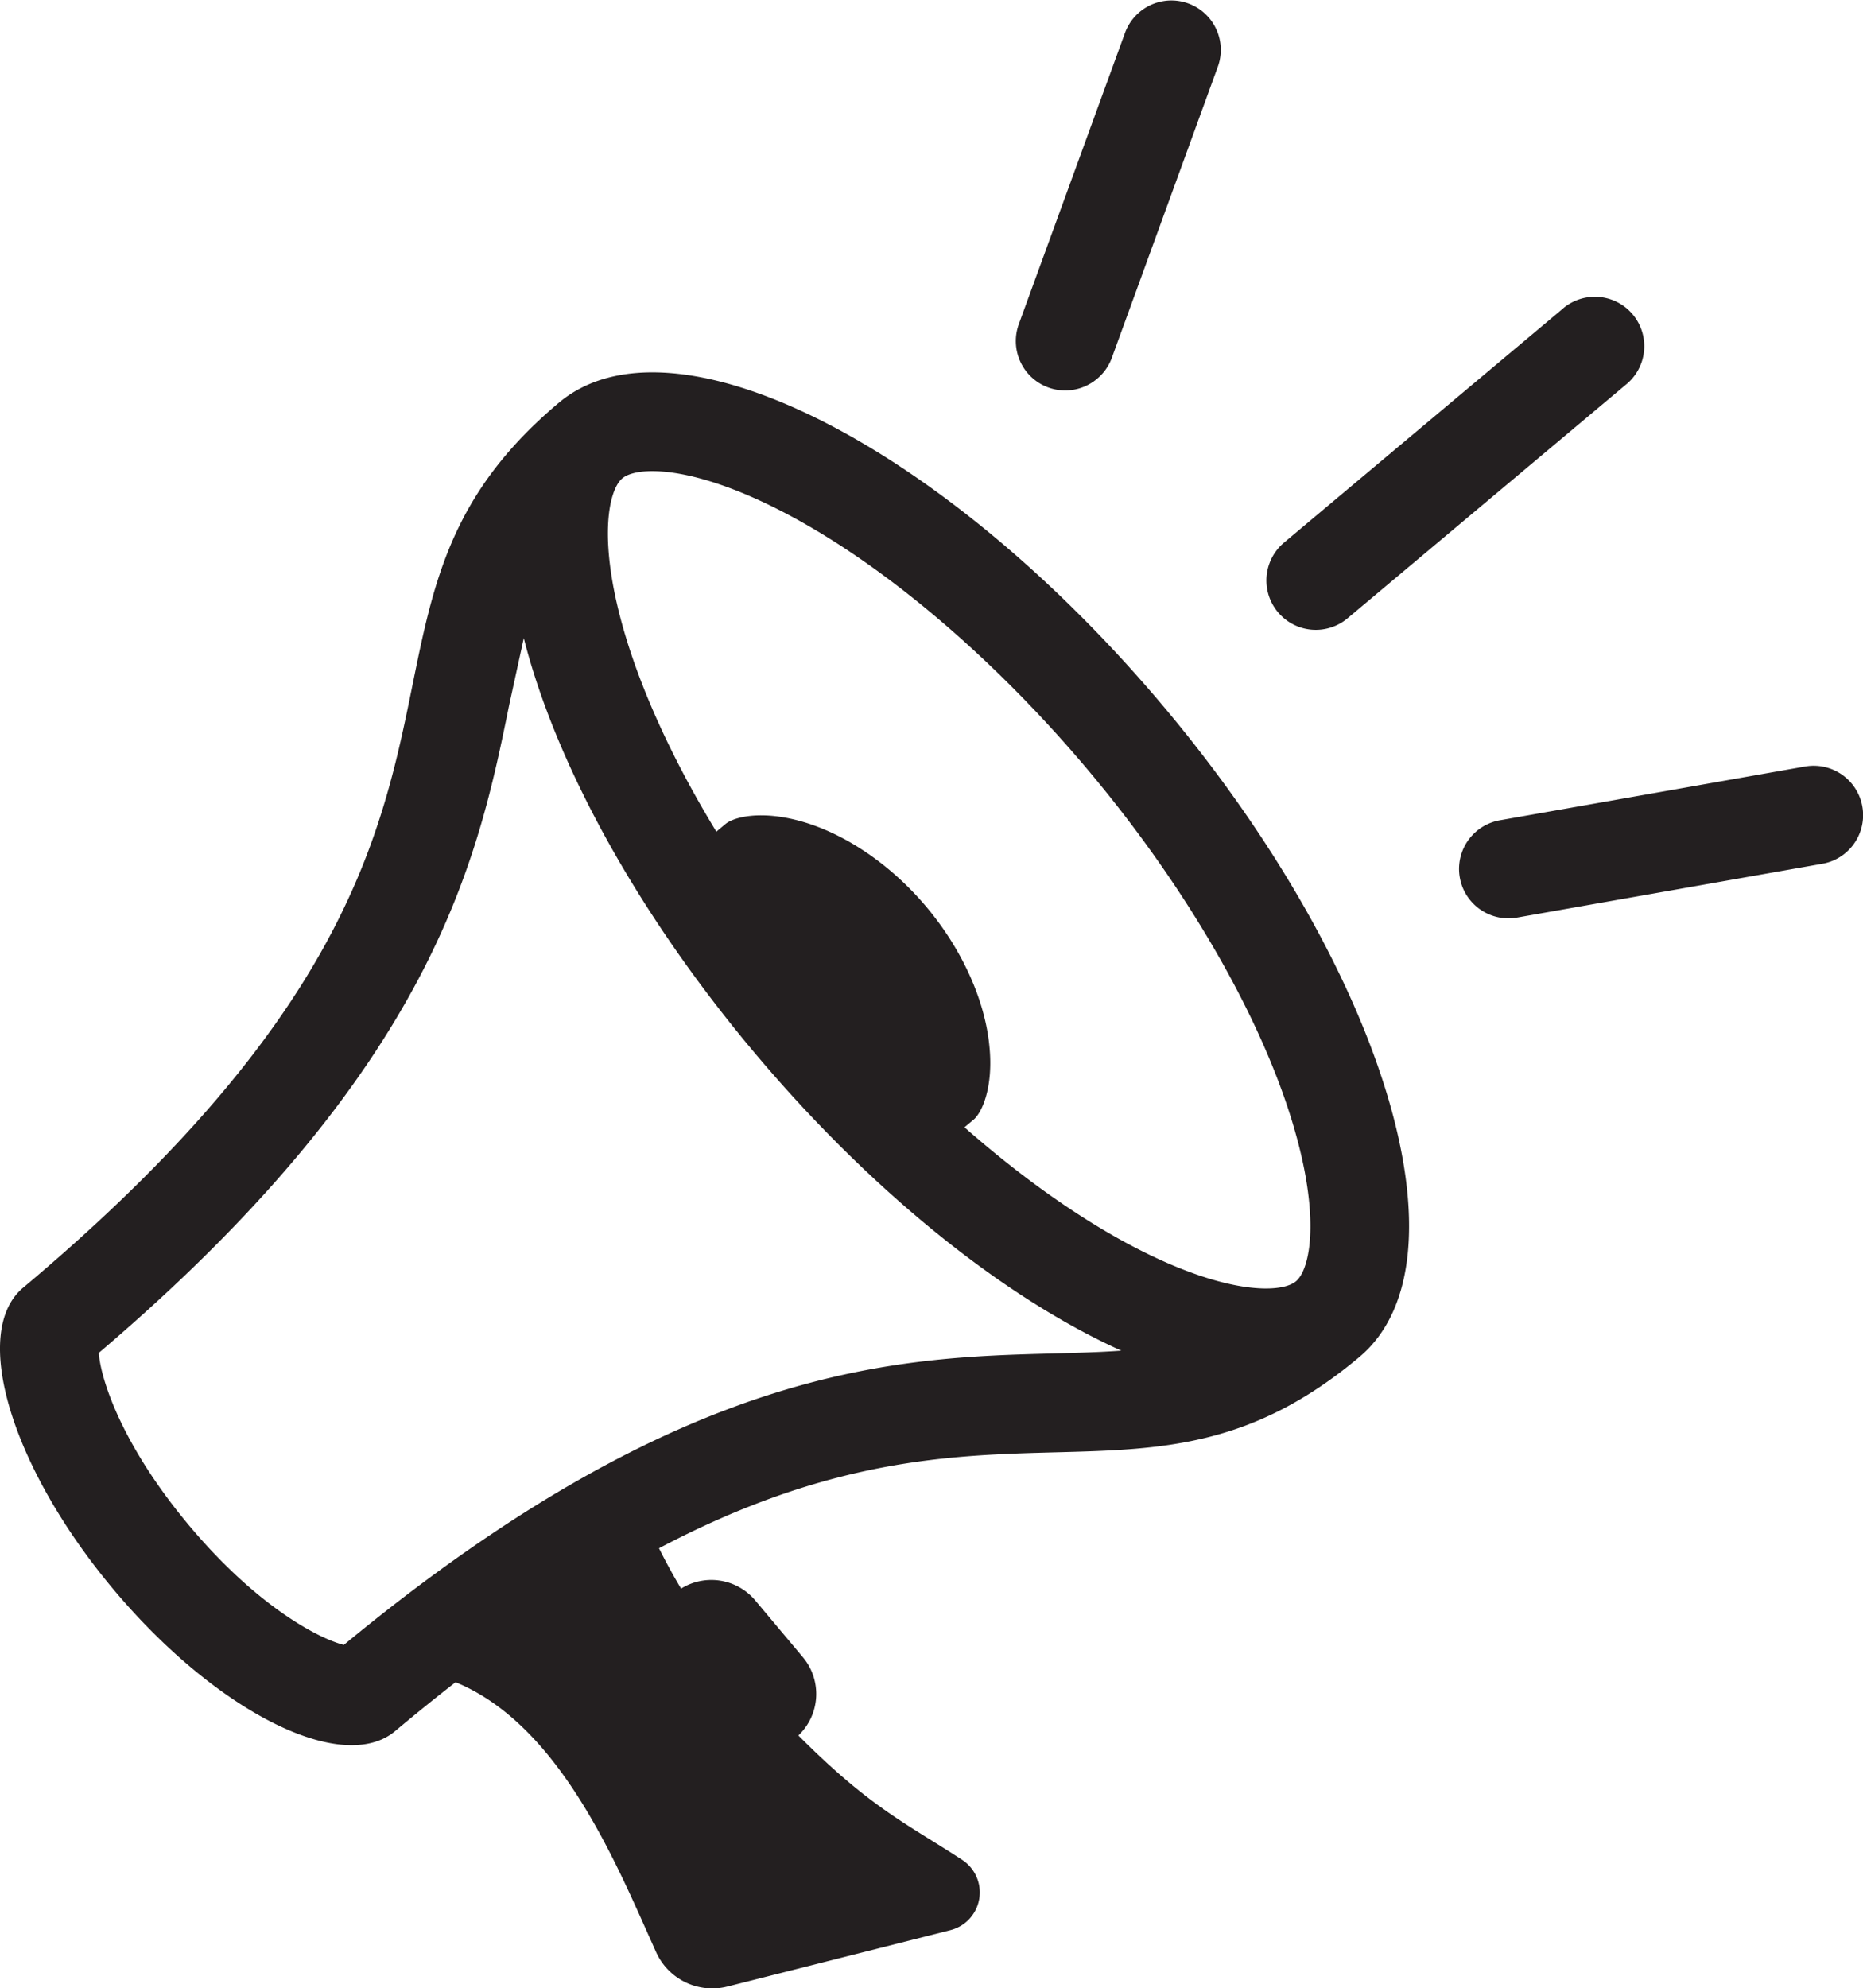 <svg xmlns="http://www.w3.org/2000/svg" viewBox="0 0 377.23 402.5" fill="#231f20"><path d="M113.18 81.51c-53.07 44.54 1.82 86.6-108.5 179.16C-6 269.63 2.22 297 23 321.77s46.3 37.61 57 28.66q6.3-5.28 12.25-9.9c21.43 8.82 32.84 37.45 40.59 54.61a12.48 12.48 0 0 0 14.43 7l45.17-11.42a7.88 7.88 0 0 0 2.39-14.23c-11.46-7.47-18.59-10.55-33.17-25.18a11.58 11.58 0 0 0 .93-15.82l-9.68-11.54a11.61 11.61 0 0 0-15-2.37q-2.4-4-4.47-8.17c69.27-36.54 98.48-2.35 141.8-38.7 23-19.27 5.3-78.14-39.46-131.48s-99.63-80.99-122.6-61.72zm113.87 191.9c-4.21.31-8.71.43-13.7.57-31.59.83-74.71 2-143.73 59-5-1.27-17.5-7.69-31.28-24.12s-18-29.85-18.33-35c68.21-58 76.81-100.32 83.12-131.28l2.93-13.4c6.3 24.86 22.53 55.11 46.59 83.77s51.02 49.94 74.4 60.46zm34.73-45.93c5.7 19 3.51 29.48.63 31.89s-13.57 2.75-31.29-6.17c-11.49-5.78-23.78-14.41-35.83-25l1.85-1.55c1.7-1.43 4-6.51 3.22-14.65-.85-9.4-5.5-19.74-12.73-28.36s-16.62-15-25.73-17.47c-7.88-2.14-13.28-.8-15 .63l-1.85 1.55c-8.34-13.7-14.7-27.3-18.4-39.63-5.7-19-3.51-29.48-.64-31.89s13.58-2.75 31.3 6.17c20.49 10.3 43.51 29.65 63.16 53.07s34.72 49.44 41.31 71.41zm54.75-165.06L260 109.84a10.001 10.001 0 0 0 12.86 15.32l56.51-47.42a10.001 10.001 0 0 0-12.86-15.32zm48.97 92.74l-61.88 10.9a10.002 10.002 0 0 0 3.47 19.7L369 174.85a9.89 9.89 0 0 0 4.68-2.18 10 10 0 0 0-8.15-17.51zM222.12 76.7a9.94 9.94 0 0 0 3-4.24l21.49-59a10.003 10.003 0 0 0-18.8-6.84l-21.52 59.01a10 10 0 0 0 15.83 11.07z"/></svg>
